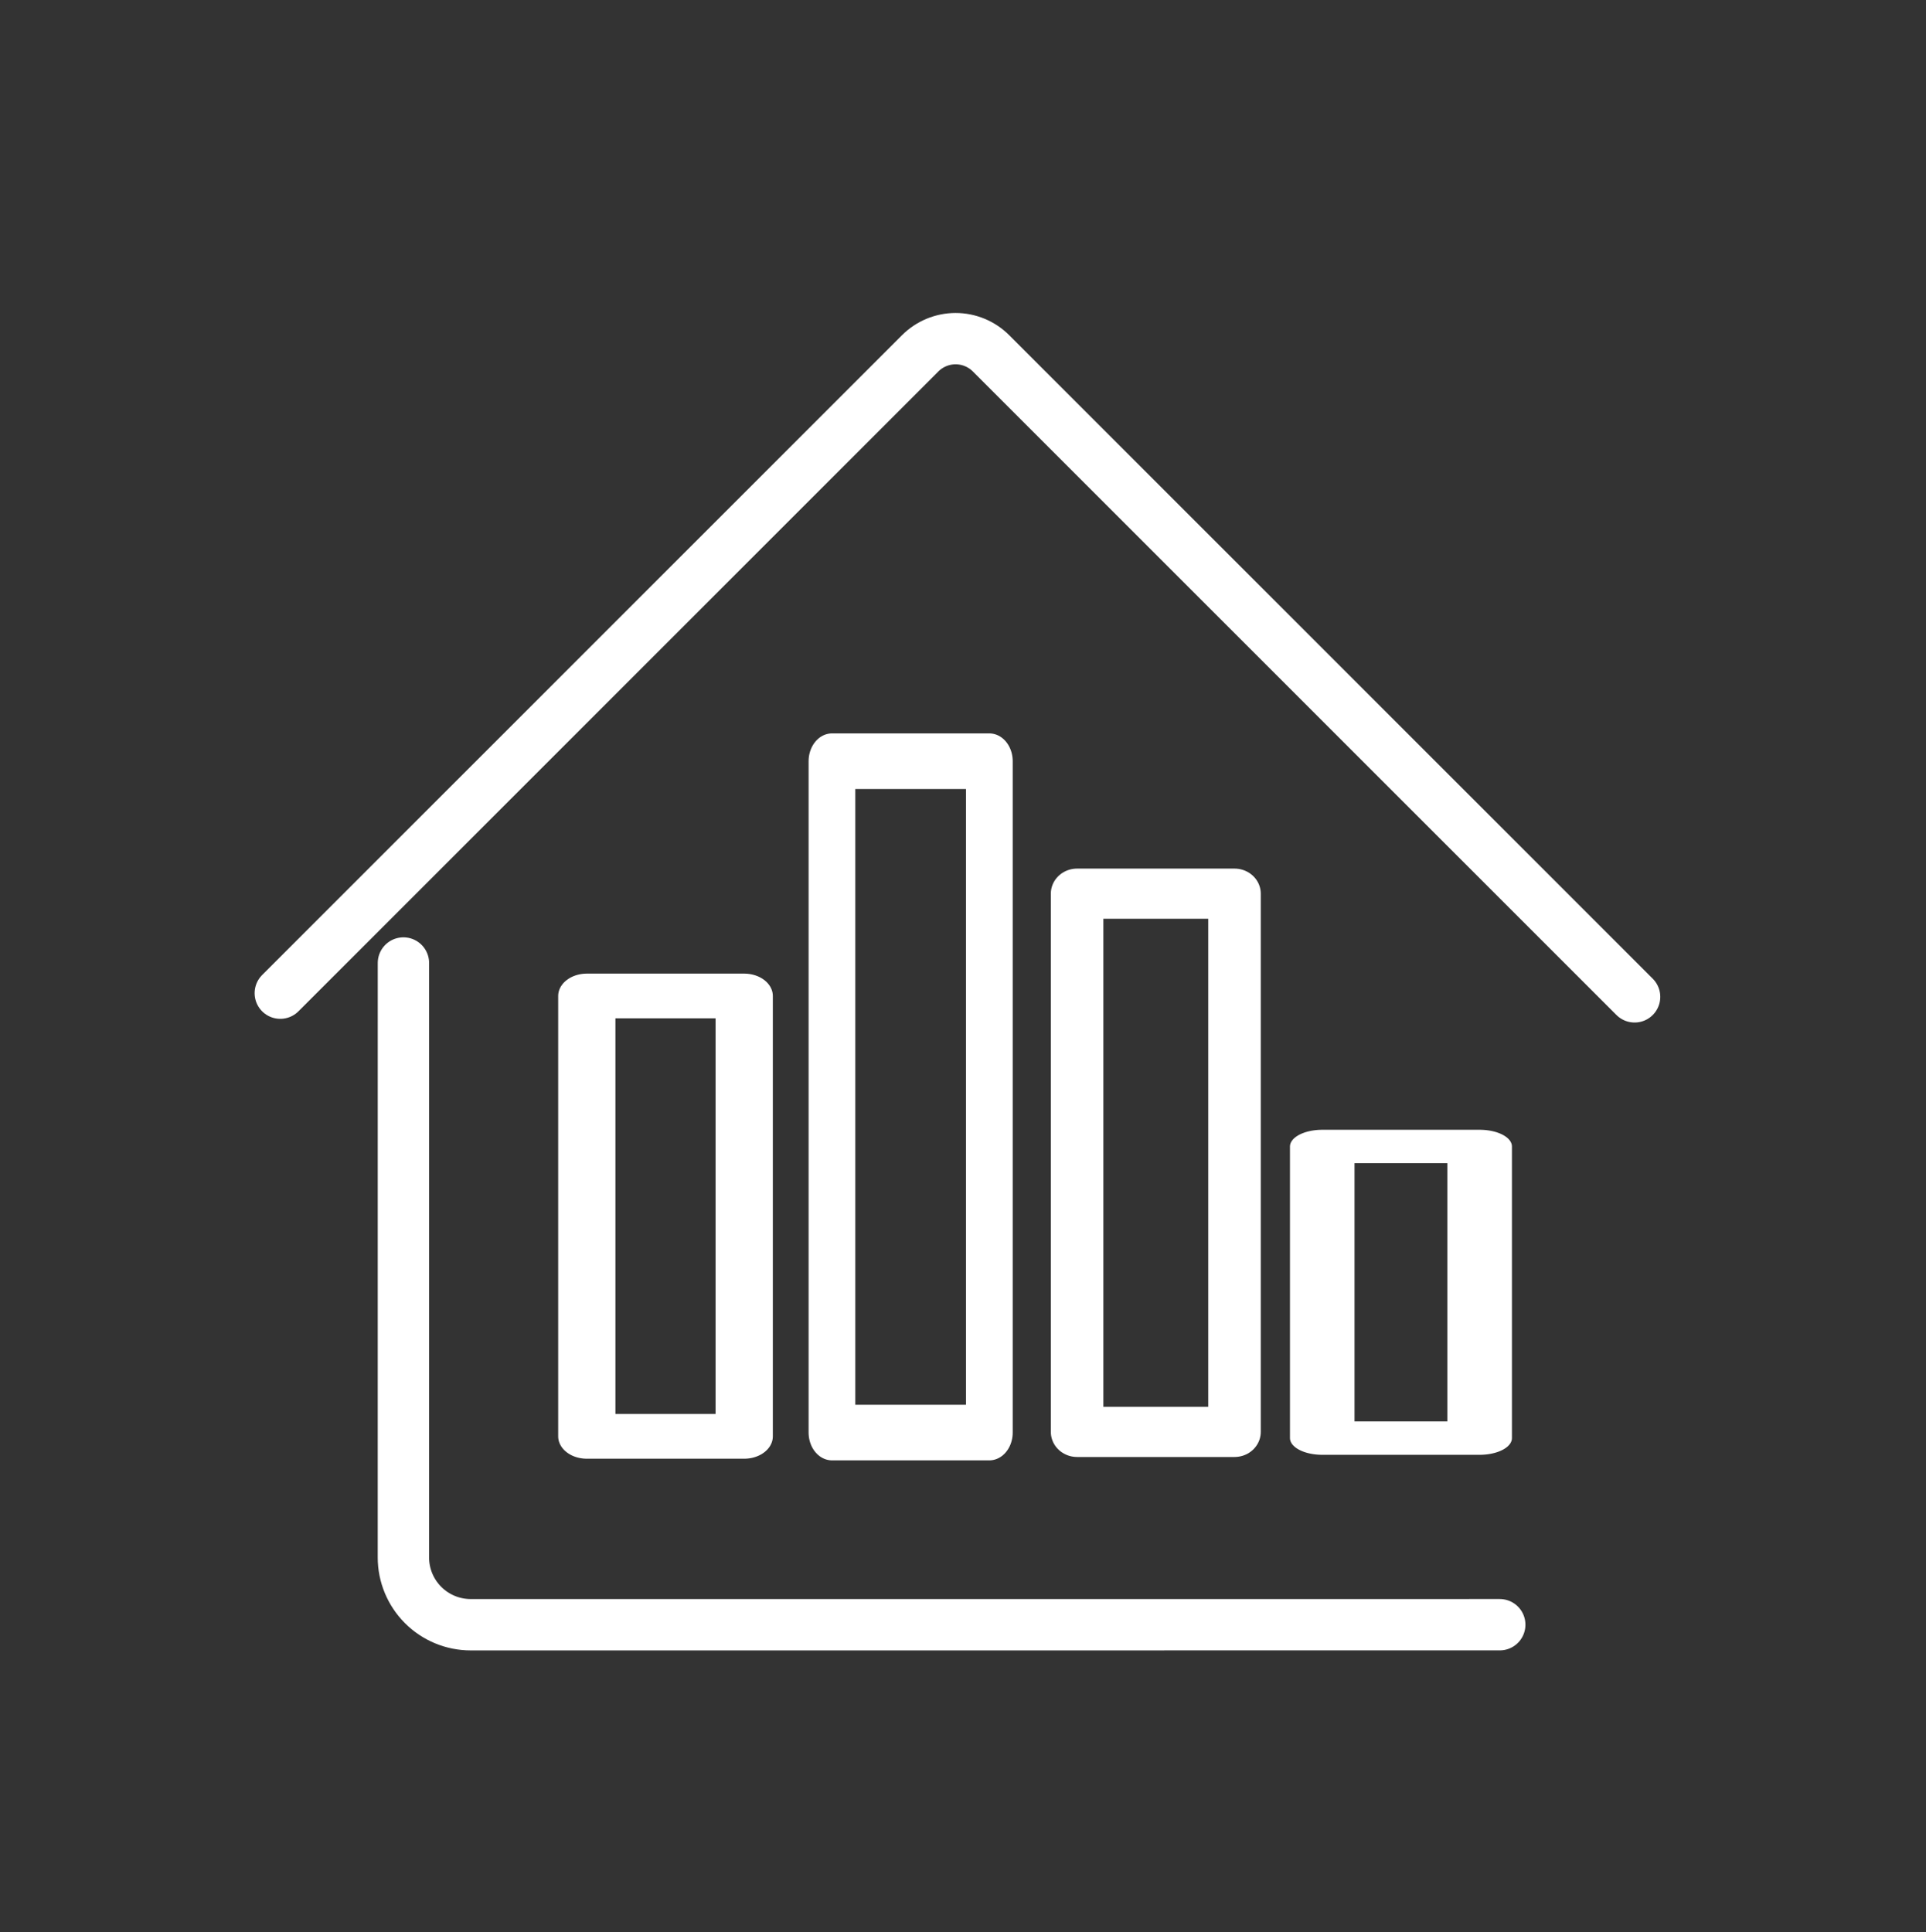 <svg width="100%" height="100%" viewBox="0 0 300 301" version="1.1" style="fill-rule:evenodd;clip-rule:evenodd;stroke-linecap:round;stroke-linejoin:round;stroke-miterlimit:1.5;">
    <rect x="0" y="0" width="300" height="301" fill="#333333" stroke="none"/>
    <g transform="matrix(1,0,0,1,-3,-1099)">
        <g id="Building-Data" transform="matrix(1,0,0,1,-317.93,1100.19)">
            <rect x="320.961" y="-0.306" width="299.953" height="299.953" style="fill:none;"/>
            <g transform="matrix(0.871,0,0,0.871,340.143,-932.981)">
                <path d="M28.066,1247.42C28.066,1247.42 117.625,1157.86 142.496,1132.99C144.177,1131.31 146.457,1130.36 148.834,1130.36C151.212,1130.36 153.492,1131.31 155.173,1132.99C180.131,1157.94 270.263,1248.08 270.263,1248.08" style="fill:none;stroke:white;stroke-width:9.18px;"/>
            </g>
            <g transform="matrix(-0.707,-0.707,0.707,-0.707,-307.547,1153.67)">
                <path d="M28.066,1247.42C28.066,1247.42 115.171,1160.31 141.43,1134.05C143.394,1132.09 146.057,1130.99 148.834,1130.99C151.611,1130.99 154.275,1132.09 156.239,1134.05C174.78,1152.59 221.732,1199.55 221.732,1199.55" style="fill:none;stroke:white;stroke-width:8px;"/>
            </g>
            <g transform="matrix(0.864,0,0,0.675,344.75,-680.921)">
                <rect x="78.221" y="1236.86" width="28.377" height="101.631" style="fill:none;stroke:white;stroke-width:10.32px;"/>
            </g>
            <g transform="matrix(0.864,0,0,1.029,382.935,-1155.34)">
                <rect x="78.221" y="1236.86" width="28.377" height="101.631" style="fill:none;stroke:white;stroke-width:8.42px;"/>
            </g>
            <g transform="matrix(0.864,0,0,0.825,421.12,-882.388)">
                <rect x="78.221" y="1236.86" width="28.377" height="101.631" style="fill:none;stroke:white;stroke-width:9.47px;"/>
            </g>
            <g transform="matrix(0.864,0,0,0.447,459.305,-375.472)">
                <rect x="78.221" y="1236.86" width="28.377" height="101.631" style="fill:none;stroke:white;stroke-width:11.64px;"/>
            </g>
        </g>
    </g>
</svg>
